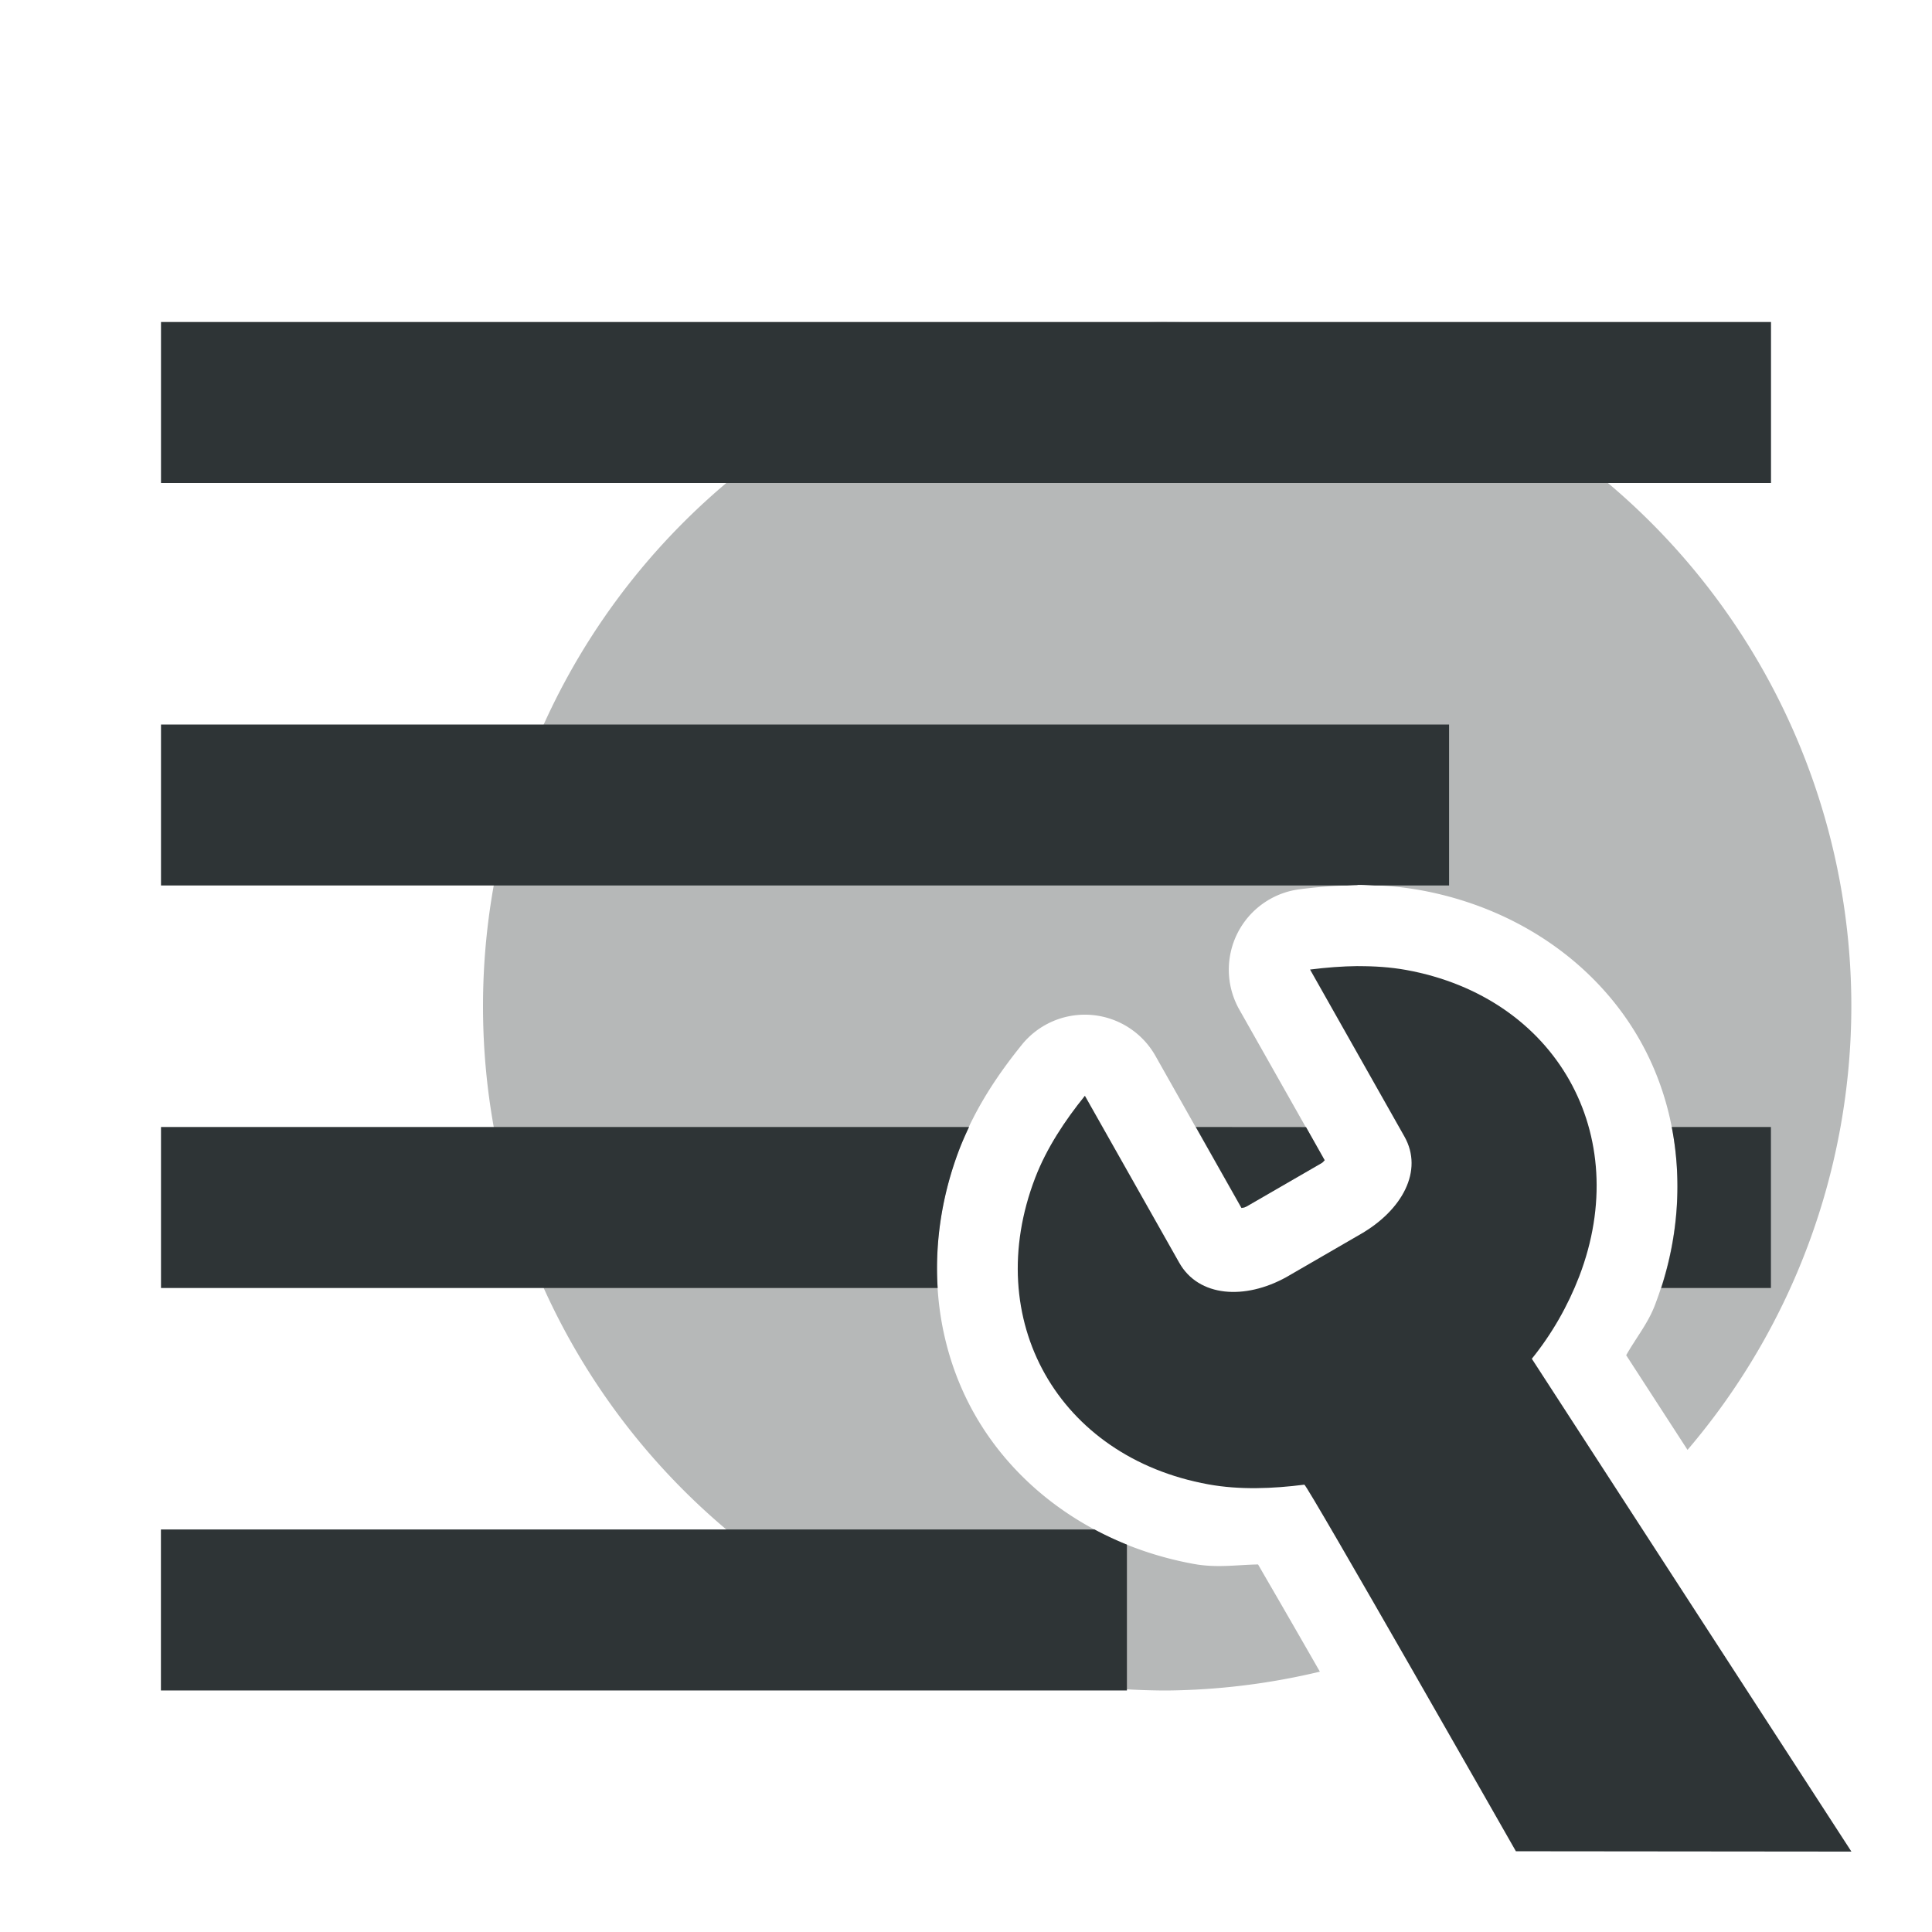 <svg viewBox="0 0 24 24" xmlns="http://www.w3.org/2000/svg"><g fill="#2e3436"><path d="m14.5 4a8.5 8.5 0 0 0 -8.5 8.5 8.5 8.5 0 0 0 8.5 8.5 8.5 8.5 0 0 0 1.896-.234c-.227-.396-.464-.808-.639-1.109-.054-.093-.084-.145-.129-.223-.265.005-.511.046-.797-.006-1.195-.217-2.185-.907-2.727-1.865-.541-.958-.619-2.162-.184-3.295.196-.511.485-.932.773-1.289a1.007 1.007 0 0 1 1.66.137l1.068 1.891c.03-.008.027 0.0.07-.023l.908-.525c.042-.024.031-.023.055-.045l-1.059-1.873a1.007 1.007 0 0 1 .748-1.494c.23-.03.471-.048.717-.051a1.007 1.007 0 0 0 .002-.002c.249-.002.511.015.783.064 1.195.217 2.185.907 2.727 1.865s.619 2.162.184 3.295c-.085.222-.238.41-.355.617l.762 1.176a8.5 8.5 0 0 0 2.035-5.51 8.5 8.5 0 0 0 -8.5-8.5z" opacity=".35"/><path d="m2 4v2h20v-2zm0 5v2h14.727c.046-.002.091-.005.137-.006a1.007 1.007 0 0 0 .002-.002c.071-.001.146.005.219.008h.916v-2zm0 5v2h9.648c-.036-.568.053-1.159.273-1.732.036-.092.076-.181.117-.268zm12.855 0 .568 1.006c.03-.008.027 0.0.07-.023l.908-.525c.042-.024.031-.023.055-.045l-.232-.412zm5.912 0c.125.642.087 1.329-.131 2h1.363v-2zm-18.768 5v2h12v-1.812c-.138-.056-.273-.119-.402-.188z"/><path d="m16.872 12.001c-.2.002-.401.018-.598.043l1.172 2.074c.241.426-.029.915-.541 1.211l-.924.535c-.517.287-1.091.249-1.332-.178l-1.172-2.074c-.248.307-.475.649-.617 1.018-.678 1.765.285 3.47 2.15 3.809.39.071.801.054 1.193.004.032-.005 2.628 4.554 2.628 4.554l4.168.004-3.97-6.122c.248-.307.446-.653.588-1.021.678-1.765-.285-3.47-2.15-3.809-.195-.035-.395-.048-.596-.047z" stroke-width="3"/></g></svg>